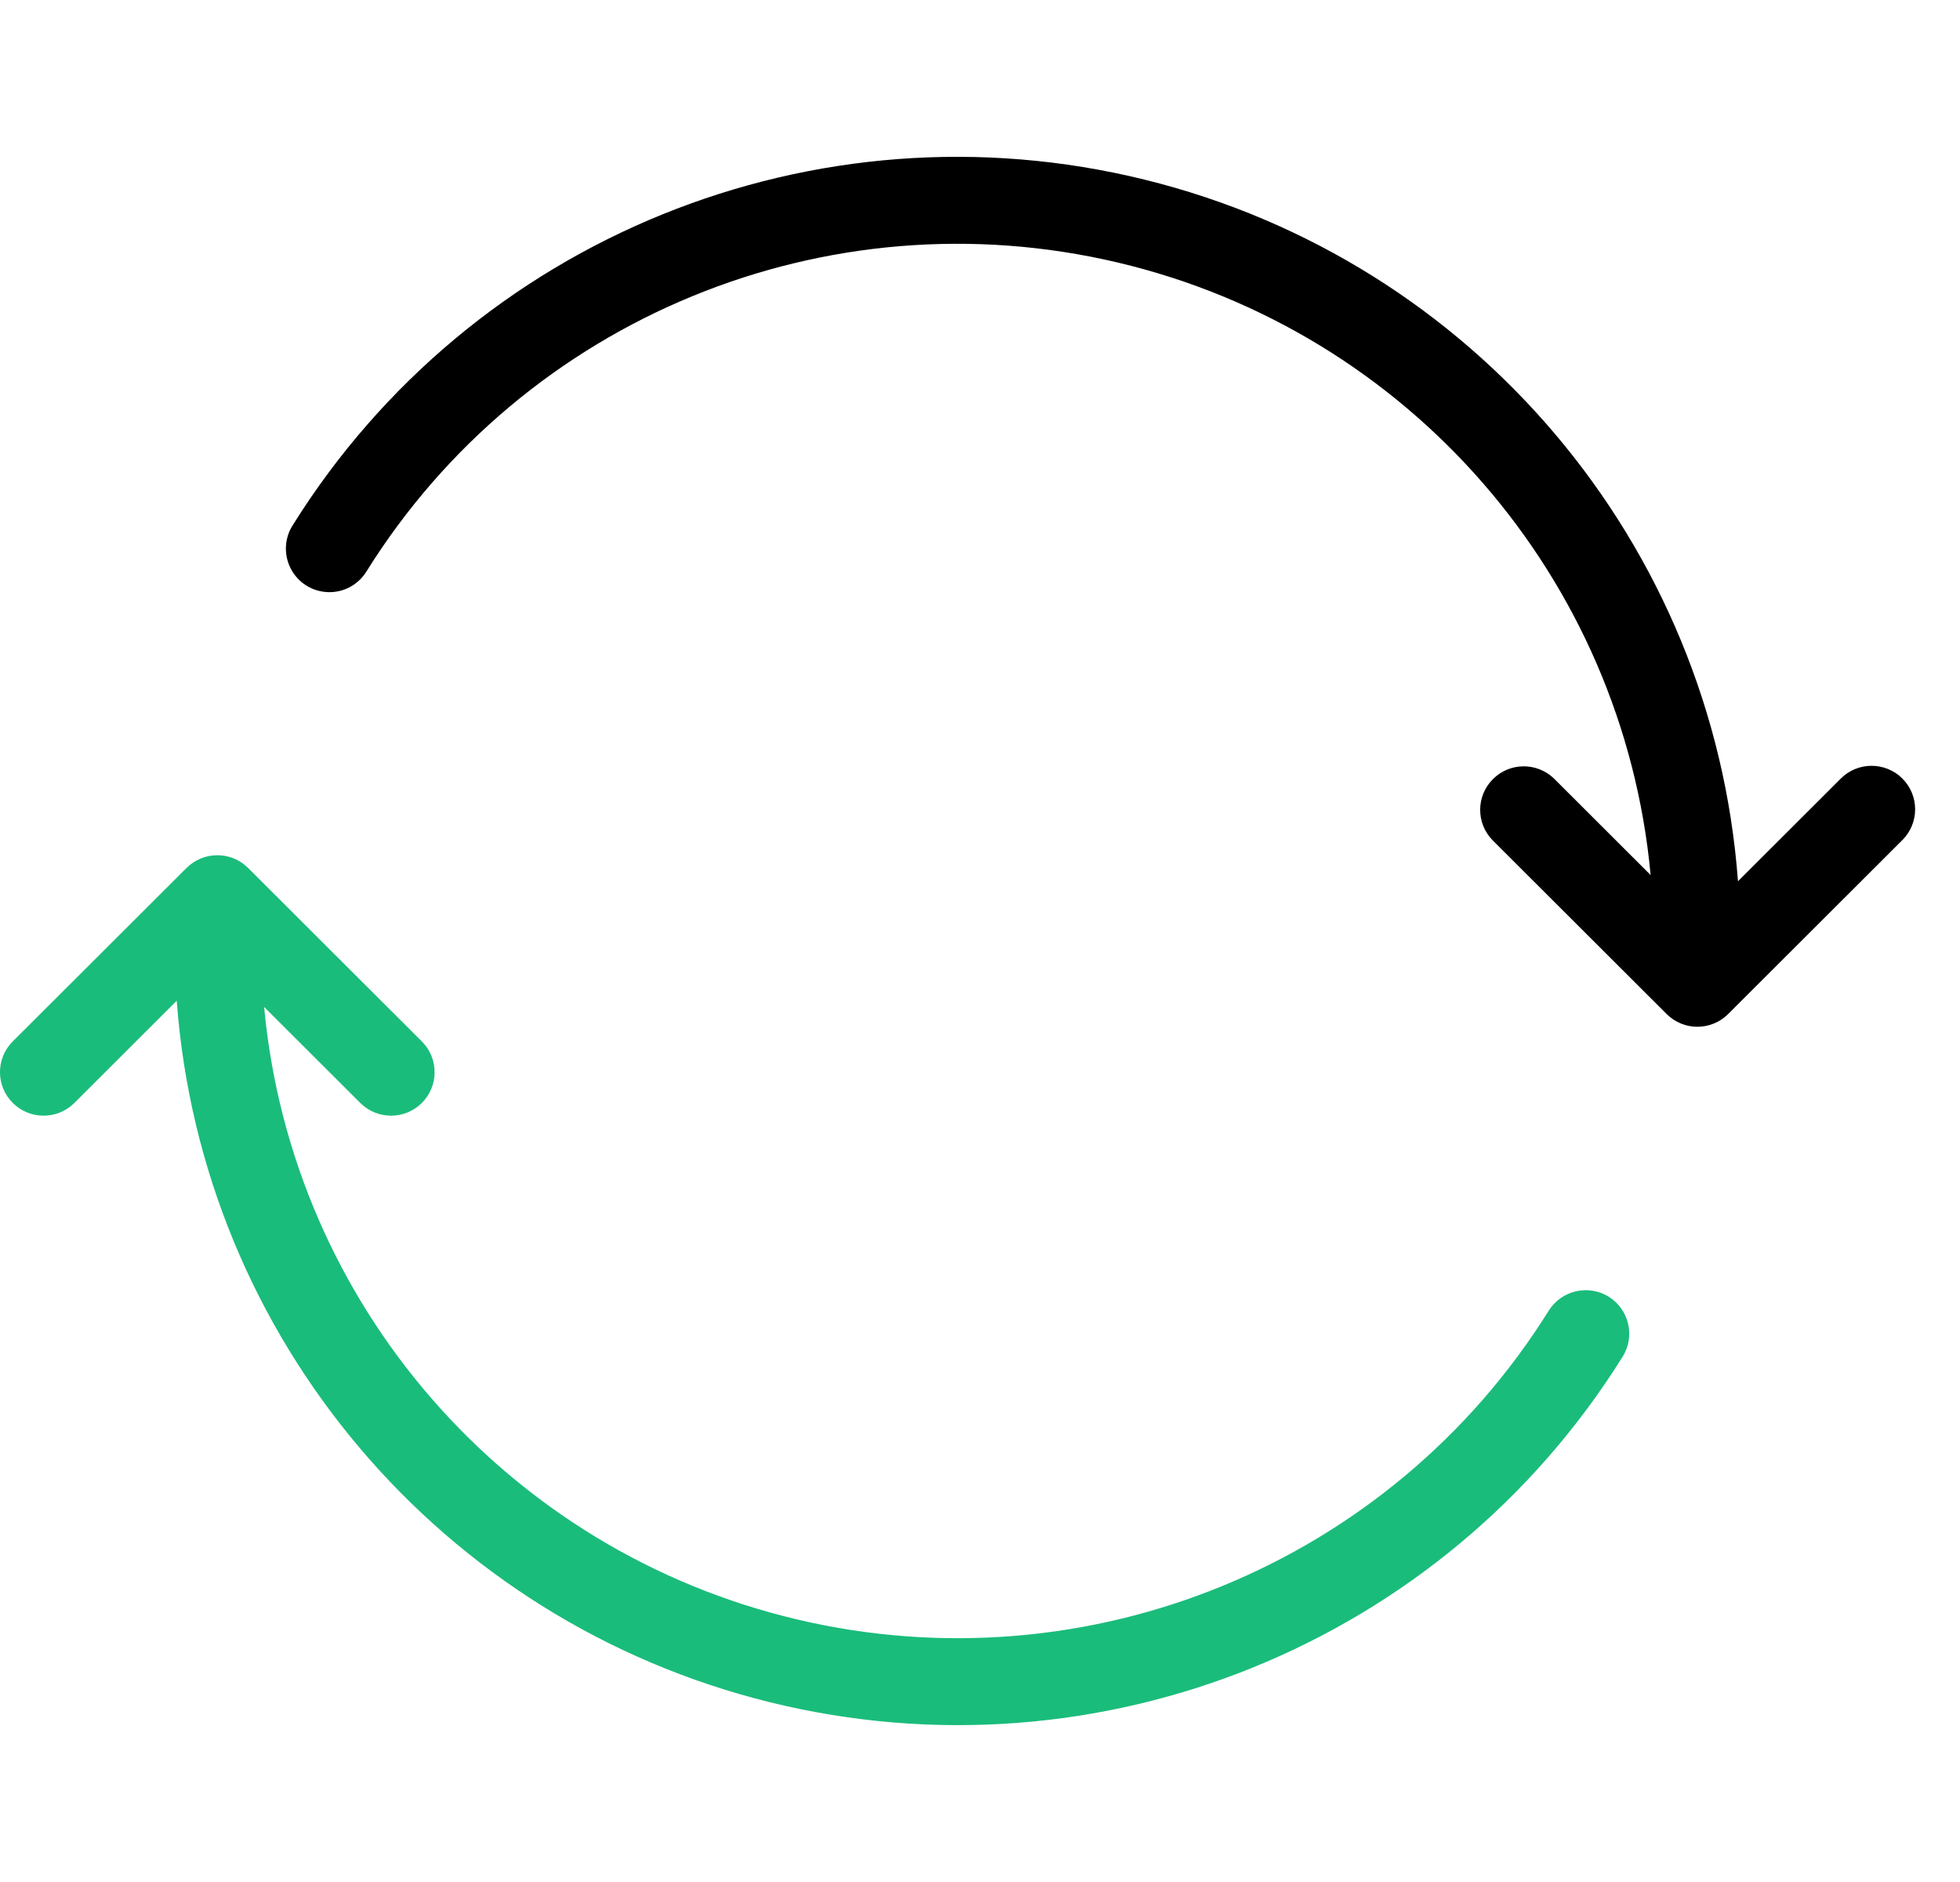 <svg width="25" height="24" viewBox="0 0 25 24" fill="none" xmlns="http://www.w3.org/2000/svg">
<path d="M24.265 9.928C24.048 9.712 23.696 9.712 23.48 9.928L22.168 11.238C21.85 6.935 18.795 3.324 14.6 2.291C10.404 1.257 6.019 3.036 3.733 6.699C3.626 6.867 3.618 7.079 3.711 7.256C3.804 7.432 3.984 7.545 4.184 7.551C4.384 7.558 4.571 7.456 4.675 7.286C6.692 4.056 10.548 2.471 14.258 3.348C17.967 4.225 20.702 7.368 21.054 11.159L19.821 9.928C19.603 9.718 19.257 9.721 19.043 9.935C18.828 10.149 18.825 10.495 19.036 10.713L21.258 12.931C21.474 13.148 21.826 13.148 22.043 12.931L24.265 10.713C24.482 10.496 24.482 10.145 24.265 9.928Z" fill="black"/>
<path d="M20.521 16.537C20.261 16.375 19.918 16.454 19.755 16.713C17.738 19.944 13.879 21.529 10.168 20.652C6.457 19.775 3.721 16.631 3.369 12.841L4.602 14.072C4.82 14.282 5.166 14.279 5.381 14.065C5.595 13.851 5.598 13.505 5.387 13.287L3.165 11.069C2.948 10.852 2.596 10.852 2.379 11.069L0.156 13.287C-0.055 13.505 -0.052 13.851 0.163 14.065C0.377 14.279 0.724 14.282 0.942 14.072L2.254 12.762C2.573 17.065 5.628 20.676 9.826 21.709C14.023 22.742 18.41 20.964 20.697 17.301C20.859 17.042 20.78 16.7 20.521 16.537Z" fill="#1ABC7B"/>
</svg>
